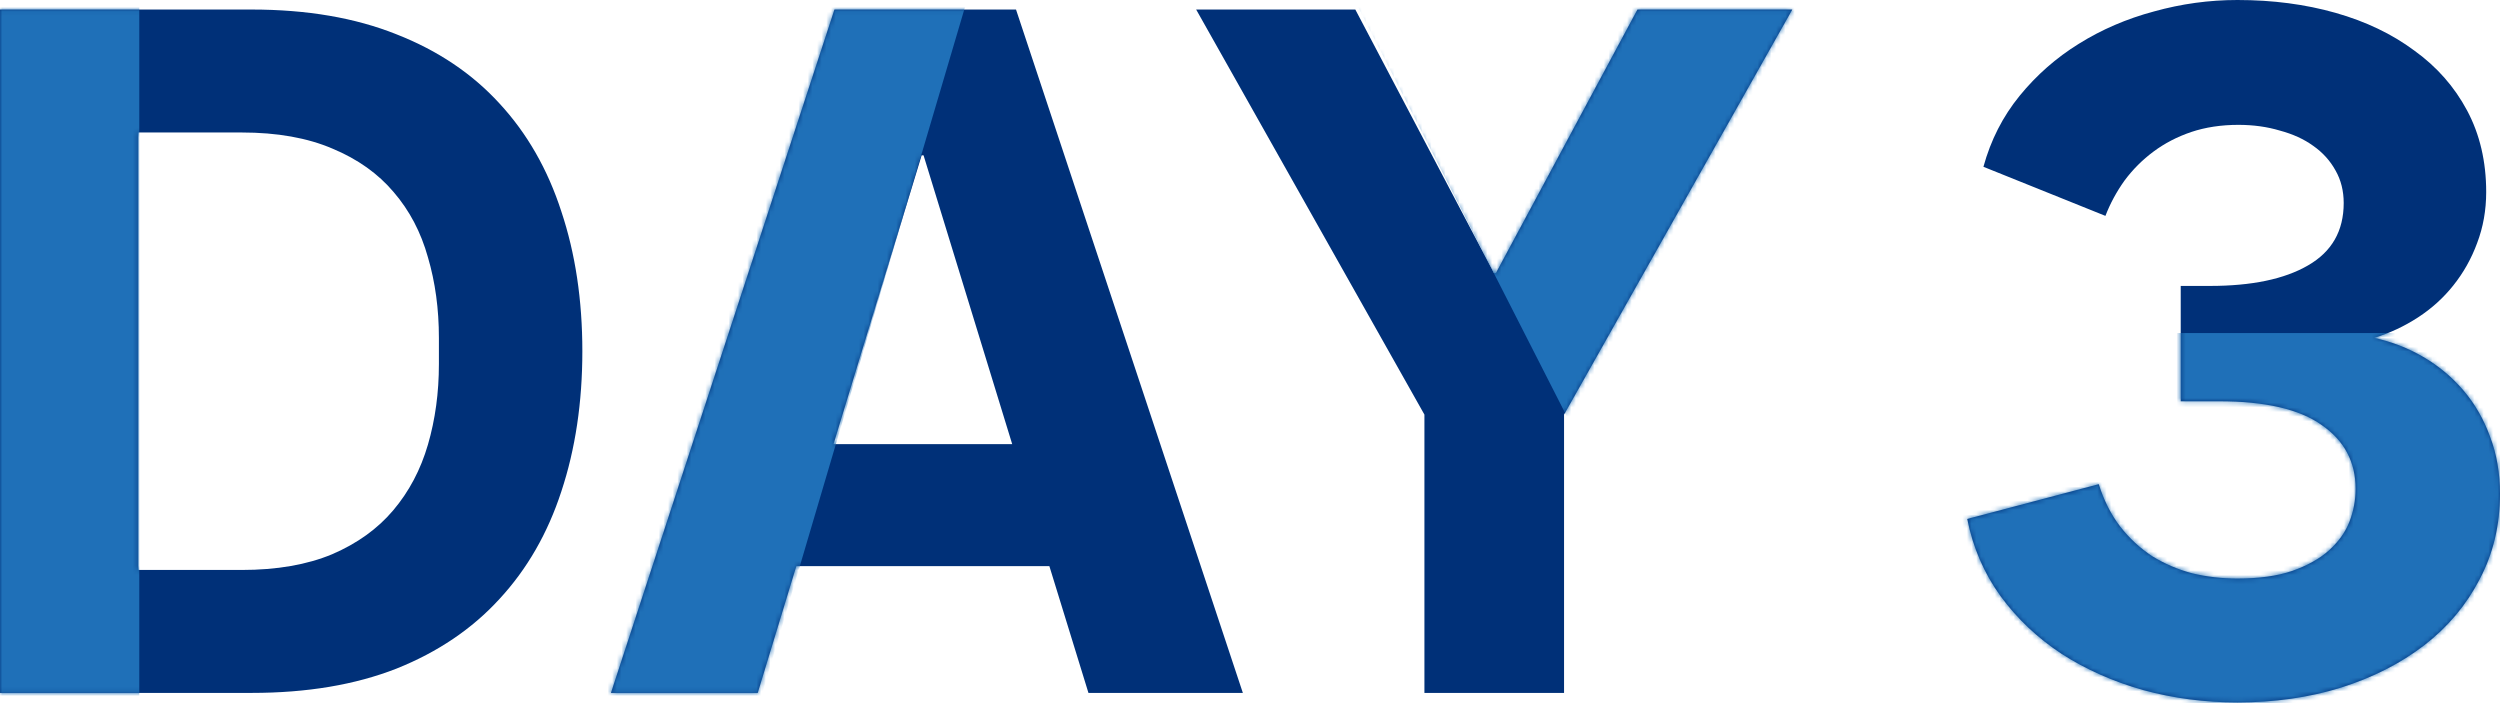<svg width="537" height="151" viewBox="0 0 537 151" fill="none" xmlns="http://www.w3.org/2000/svg">
<path d="M450.812 104.002C451.904 107.482 453.439 110.519 455.418 113.112C457.397 115.637 459.683 117.752 462.277 119.458C464.938 121.096 467.804 122.325 470.875 123.144C474.014 123.894 477.256 124.27 480.6 124.27C485.24 124.27 489.164 123.724 492.372 122.632C495.647 121.472 498.275 120.004 500.254 118.23C502.301 116.388 503.768 114.34 504.655 112.088C505.542 109.768 505.986 107.414 505.986 105.025C505.986 99.225 503.563 94.652 498.718 91.308C493.941 87.896 486.571 86.19 476.608 86.19H468.419V61.418H474.663C483.671 61.418 490.7 59.951 495.75 57.017C500.868 54.082 503.427 49.612 503.427 43.607C503.427 41.014 502.847 38.694 501.687 36.646C500.527 34.531 498.923 32.756 496.876 31.323C494.897 29.89 492.508 28.798 489.71 28.048C486.98 27.229 484.012 26.819 480.805 26.819C477.119 26.819 473.741 27.331 470.671 28.355C467.668 29.378 464.972 30.777 462.584 32.552C460.195 34.326 458.114 36.407 456.34 38.796C454.634 41.184 453.269 43.709 452.245 46.371L426.04 35.827C427.61 30.095 430.203 25.011 433.82 20.575C437.436 16.139 441.667 12.42 446.513 9.417C451.426 6.347 456.817 4.026 462.686 2.457C468.555 0.819 474.526 0 480.6 0C488.175 0 495.204 0.921 501.687 2.764C508.17 4.606 513.8 7.302 518.577 10.851C523.422 14.331 527.209 18.63 529.939 23.748C532.669 28.867 534.034 34.701 534.034 41.253C534.034 45.142 533.385 48.793 532.089 52.206C530.86 55.549 529.154 58.586 526.971 61.316C524.855 63.977 522.33 66.263 519.396 68.174C516.461 70.085 513.322 71.552 509.978 72.576C513.731 73.395 517.246 74.76 520.522 76.67C523.797 78.581 526.663 80.97 529.12 83.836C531.577 86.702 533.488 90.012 534.853 93.765C536.286 97.519 537.002 101.613 537.002 106.049C537.002 112.805 535.535 118.947 532.601 124.474C529.734 130.002 525.776 134.711 520.726 138.6C515.676 142.49 509.705 145.527 502.813 147.711C495.988 149.826 488.584 150.884 480.6 150.884C473.571 150.884 466.815 149.997 460.332 148.223C453.849 146.38 448.014 143.787 442.828 140.443C437.641 137.031 433.274 132.902 429.725 128.057C426.176 123.144 423.788 117.616 422.56 111.474L450.812 104.002Z" fill="#003078"/>
<path d="M291.123 2.048L320.911 58.655H321.32L351.722 2.048H384.991L335.958 89.057V148.837H305.966V89.057L256.934 2.048H291.123Z" fill="#003078"/>
<path d="M225.406 121.609H171.05L162.759 148.837H131.231L179.24 2.048H218.24L266.965 148.837H233.799L225.406 121.609ZM179.035 95.403H217.421L198.382 33.371H197.972L179.035 95.403Z" fill="#003078"/>
<path d="M125.088 75.443C125.088 86.43 123.587 96.461 120.584 105.538C117.65 114.546 113.214 122.257 107.277 128.672C101.408 135.087 94.038 140.068 85.167 143.617C76.295 147.097 65.922 148.837 54.048 148.837H0V2.048H54.048C65.922 2.048 76.295 3.822 85.167 7.371C94.038 10.851 101.408 15.799 107.277 22.213C113.214 28.628 117.65 36.374 120.584 45.45C123.587 54.458 125.088 64.456 125.088 75.443ZM94.277 72.576C94.277 66.366 93.492 60.6 91.923 55.277C90.421 49.886 87.965 45.211 84.552 41.253C81.209 37.295 76.841 34.19 71.45 31.938C66.059 29.618 59.541 28.458 51.898 28.458H29.686V122.428H51.898C59.473 122.428 65.956 121.302 71.347 119.05C76.739 116.729 81.106 113.59 84.45 109.632C87.862 105.606 90.353 100.897 91.923 95.506C93.492 90.115 94.277 84.348 94.277 78.206V72.576Z" fill="#003078"/>
<mask id="mask0_395_467" style="mask-type:alpha" maskUnits="userSpaceOnUse" x="422" y="0" width="116" height="151">
<path d="M450.812 104.002C451.904 107.482 453.439 110.519 455.418 113.112C457.397 115.637 459.683 117.752 462.277 119.458C464.938 121.096 467.804 122.325 470.875 123.144C474.014 123.894 477.256 124.27 480.6 124.27C485.24 124.27 489.164 123.724 492.372 122.632C495.647 121.472 498.275 120.004 500.254 118.23C502.301 116.388 503.768 114.34 504.655 112.088C505.542 109.768 505.986 107.414 505.986 105.025C505.986 99.225 503.563 94.652 498.718 91.308C493.941 87.896 486.571 86.19 476.608 86.19H468.419V61.418H474.663C483.671 61.418 490.7 59.951 495.75 57.017C500.868 54.082 503.427 49.612 503.427 43.607C503.427 41.014 502.847 38.694 501.687 36.646C500.527 34.531 498.923 32.756 496.876 31.323C494.897 29.89 492.508 28.798 489.71 28.048C486.98 27.229 484.012 26.819 480.805 26.819C477.119 26.819 473.741 27.331 470.671 28.355C467.668 29.378 464.972 30.777 462.584 32.552C460.195 34.326 458.114 36.407 456.34 38.796C454.634 41.184 453.269 43.709 452.245 46.371L426.04 35.827C427.61 30.095 430.203 25.011 433.82 20.575C437.436 16.139 441.667 12.42 446.513 9.417C451.426 6.347 456.817 4.026 462.686 2.457C468.555 0.819 474.526 0 480.6 0C488.175 0 495.204 0.921 501.687 2.764C508.17 4.606 513.8 7.302 518.577 10.851C523.422 14.331 527.209 18.63 529.939 23.748C532.669 28.867 534.034 34.701 534.034 41.253C534.034 45.142 533.385 48.793 532.089 52.206C530.86 55.549 529.154 58.586 526.971 61.316C524.855 63.977 522.33 66.263 519.396 68.174C516.461 70.085 513.322 71.552 509.978 72.576C513.731 73.395 517.246 74.76 520.522 76.67C523.797 78.581 526.663 80.97 529.12 83.836C531.577 86.702 533.488 90.012 534.853 93.765C536.286 97.519 537.002 101.613 537.002 106.049C537.002 112.805 535.535 118.947 532.601 124.474C529.734 130.002 525.776 134.711 520.726 138.6C515.676 142.49 509.705 145.527 502.813 147.711C495.988 149.826 488.584 150.884 480.6 150.884C473.571 150.884 466.815 149.997 460.332 148.223C453.849 146.38 448.014 143.787 442.828 140.443C437.641 137.031 433.274 132.902 429.725 128.057C426.176 123.144 423.788 117.616 422.56 111.474L450.812 104.002Z" fill="#003078"/>
</mask>
<g mask="url(#mask0_395_467)">
<rect x="385.016" y="71.54" width="186.004" height="88.449" fill="#1F70B8"/>
</g>
<mask id="mask1_395_467" style="mask-type:alpha" maskUnits="userSpaceOnUse" x="256" y="2" width="129" height="147">
<path d="M291.123 2.048L320.911 58.655H321.32L351.722 2.048H384.991L335.958 89.057V148.837H305.966V89.057L256.934 2.048H291.123Z" fill="#003078"/>
</mask>
<g mask="url(#mask1_395_467)">
<rect x="287.461" y="-6.907" width="102.245" height="174.297" transform="rotate(-27.002 287.461 -6.907)" fill="#1F70B8"/>
</g>
<mask id="mask2_395_467" style="mask-type:alpha" maskUnits="userSpaceOnUse" x="131" y="2" width="136" height="147">
<path d="M225.406 121.609H171.05L162.759 148.837H131.231L179.24 2.048H218.24L266.965 148.837H233.799L225.406 121.609ZM179.035 95.403H217.421L198.382 33.371H197.972L179.035 95.403Z" fill="#003078"/>
</mask>
<g mask="url(#mask2_395_467)">
<rect x="160.686" y="-33.579" width="54.63" height="199.011" transform="rotate(16.459 160.686 -33.579)" fill="#1F70B8"/>
</g>
<mask id="mask3_395_467" style="mask-type:alpha" maskUnits="userSpaceOnUse" x="0" y="2" width="126" height="147">
<path d="M125.088 75.443C125.088 86.43 123.587 96.461 120.584 105.538C117.65 114.546 113.214 122.257 107.277 128.672C101.408 135.087 94.038 140.068 85.167 143.617C76.295 147.097 65.922 148.837 54.048 148.837H0V2.048H54.048C65.922 2.048 76.295 3.822 85.167 7.371C94.038 10.851 101.408 15.799 107.277 22.213C113.214 28.628 117.65 36.374 120.584 45.45C123.587 54.458 125.088 64.456 125.088 75.443ZM94.277 72.576C94.277 66.366 93.492 60.6 91.923 55.277C90.421 49.886 87.965 45.211 84.552 41.253C81.209 37.295 76.841 34.19 71.45 31.938C66.059 29.618 59.541 28.458 51.898 28.458H29.686V122.428H51.898C59.473 122.428 65.956 121.302 71.347 119.05C76.739 116.729 81.106 113.59 84.45 109.632C87.862 105.606 90.353 100.897 91.923 95.506C93.492 90.115 94.277 84.348 94.277 78.206V72.576Z" fill="#003078"/>
</mask>
<g mask="url(#mask3_395_467)">
<rect x="-11.707" y="-3.902" width="41.623" height="167.794" fill="#1F70B8"/>
</g>
</svg>
